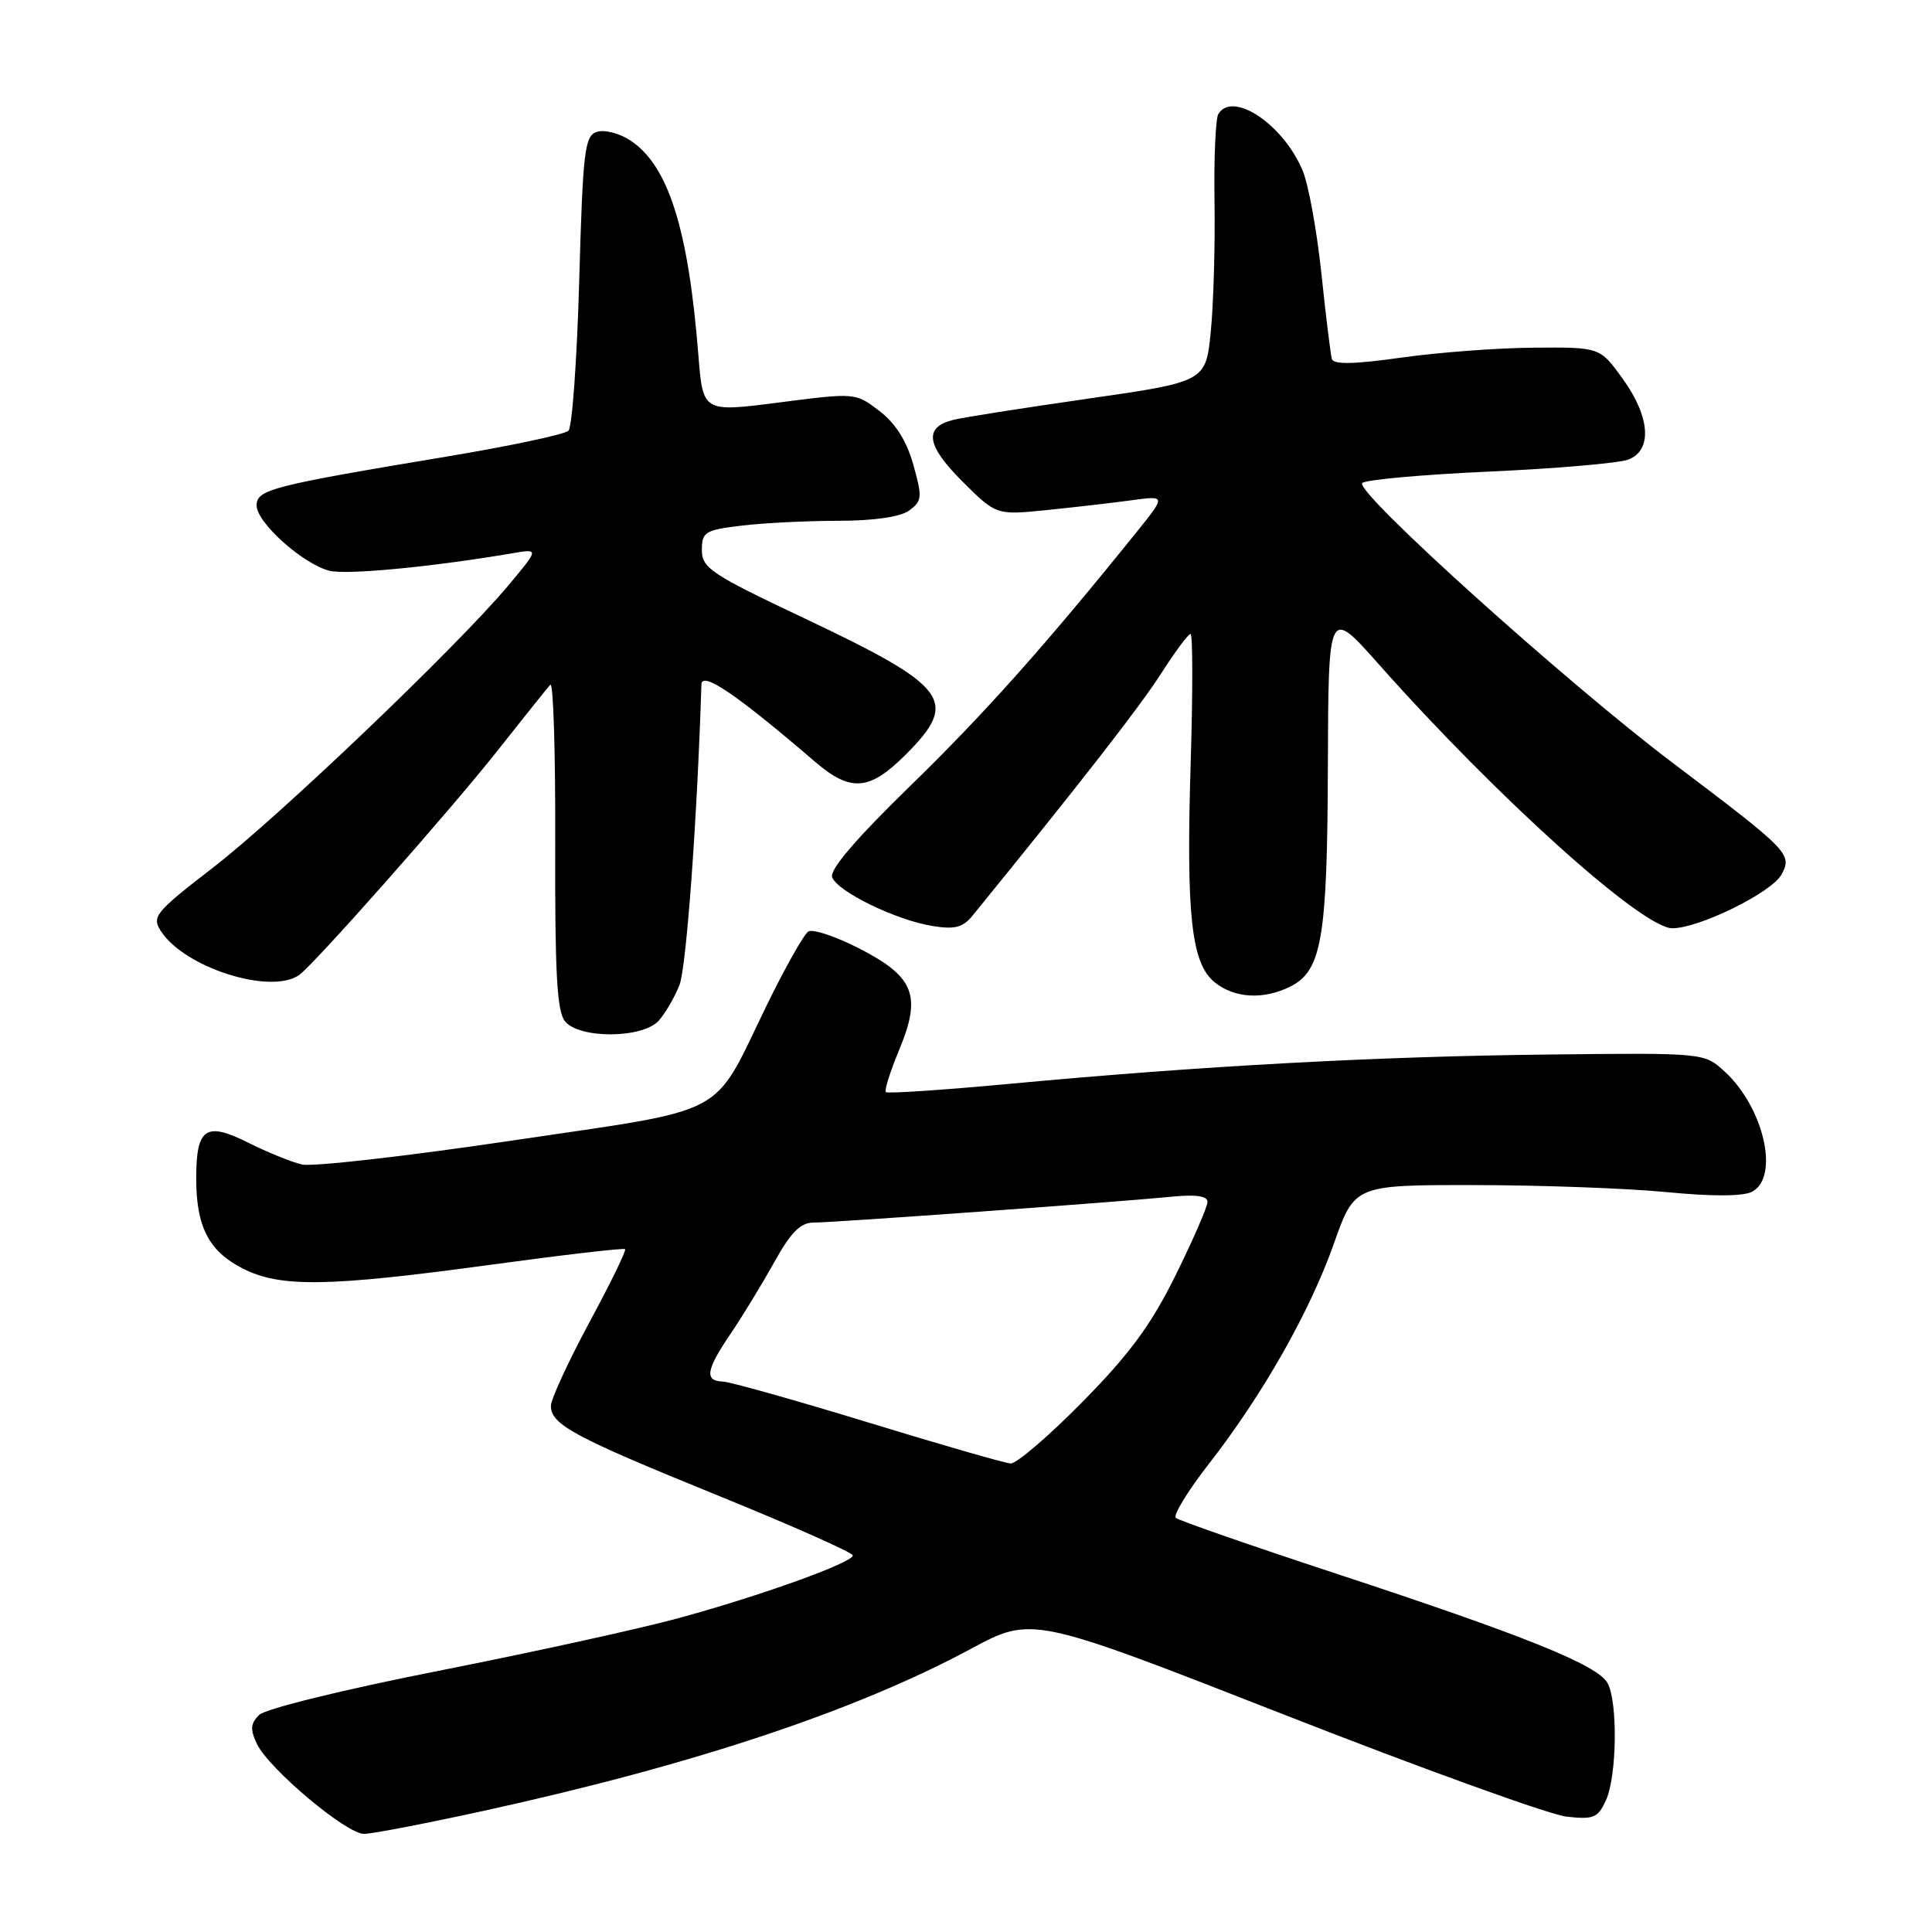 <?xml version="1.0" encoding="UTF-8" standalone="no"?>
<!DOCTYPE svg PUBLIC "-//W3C//DTD SVG 1.1//EN" "http://www.w3.org/Graphics/SVG/1.1/DTD/svg11.dtd" >
<svg xmlns="http://www.w3.org/2000/svg" xmlns:xlink="http://www.w3.org/1999/xlink" version="1.1" viewBox="0 0 256 256">
 <g >
 <path fill="currentColor"
d=" M 64.16 239.93 C 91.79 233.88 113.35 226.71 128.63 218.49 C 136.75 214.12 136.75 214.12 170.13 227.19 C 188.48 234.38 205.32 240.46 207.55 240.71 C 211.16 241.12 211.73 240.88 212.80 238.54 C 214.25 235.36 214.38 225.59 213.02 223.04 C 211.74 220.64 202.16 216.78 177.00 208.50 C 165.72 204.79 156.19 201.47 155.80 201.13 C 155.42 200.78 157.38 197.57 160.16 194.00 C 167.31 184.83 173.57 173.79 176.76 164.75 C 179.50 157.01 179.50 157.01 195.50 157.03 C 204.30 157.04 215.74 157.46 220.93 157.97 C 226.95 158.55 231.02 158.53 232.18 157.90 C 235.82 155.95 233.72 146.76 228.54 142.00 C 225.82 139.50 225.82 139.50 205.16 139.73 C 182.45 139.98 159.25 141.24 134.14 143.58 C 125.14 144.42 117.59 144.93 117.38 144.71 C 117.16 144.49 117.96 141.96 119.16 139.08 C 122.14 131.90 121.15 129.41 113.82 125.66 C 110.72 124.07 107.70 123.07 107.11 123.43 C 106.52 123.80 104.02 128.23 101.55 133.30 C 94.24 148.30 97.08 146.79 67.86 151.13 C 53.91 153.20 41.38 154.63 40.00 154.30 C 38.62 153.98 35.43 152.68 32.89 151.41 C 27.25 148.59 26.00 149.45 26.00 156.15 C 26.00 162.56 27.67 165.79 32.16 168.08 C 37.14 170.62 43.42 170.53 65.00 167.59 C 74.62 166.28 82.65 165.34 82.83 165.52 C 83.01 165.69 80.88 170.07 78.08 175.25 C 75.29 180.44 73.00 185.40 73.00 186.28 C 73.00 188.77 76.01 190.39 95.17 198.18 C 104.98 202.17 113.00 205.73 113.00 206.10 C 113.00 207.06 100.78 211.45 89.85 214.43 C 84.71 215.83 70.44 218.96 58.13 221.39 C 45.47 223.89 35.14 226.43 34.33 227.24 C 33.19 228.38 33.13 229.17 34.05 231.09 C 35.64 234.39 45.88 243.00 48.23 243.00 C 49.28 243.00 56.45 241.62 64.16 239.93 Z  M 87.28 135.25 C 88.15 134.28 89.39 132.15 90.04 130.50 C 90.95 128.16 92.38 108.59 92.94 90.69 C 93.00 88.88 97.64 92.04 108.00 100.94 C 112.72 104.99 115.20 104.80 120.00 100.00 C 127.14 92.86 125.74 91.00 106.42 81.85 C 94.24 76.09 93.00 75.26 93.00 72.89 C 93.00 70.49 93.42 70.23 98.25 69.65 C 101.14 69.30 106.90 69.01 111.06 69.01 C 115.84 69.00 119.30 68.50 120.48 67.64 C 122.18 66.39 122.23 65.88 121.02 61.58 C 120.13 58.41 118.67 56.09 116.52 54.45 C 113.35 52.03 113.33 52.03 103.24 53.33 C 93.14 54.63 93.14 54.63 92.54 47.07 C 91.21 30.28 88.55 21.90 83.51 18.60 C 82.08 17.66 80.10 17.15 79.10 17.47 C 77.47 17.99 77.24 19.87 76.75 37.11 C 76.46 47.60 75.81 56.59 75.33 57.07 C 74.84 57.56 67.54 59.11 59.12 60.51 C 35.96 64.37 34.00 64.87 34.00 66.98 C 34.00 69.24 40.15 74.75 43.66 75.63 C 45.95 76.20 57.25 75.12 67.96 73.30 C 71.43 72.71 71.43 72.71 67.33 77.61 C 60.56 85.68 37.08 108.11 28.24 114.95 C 20.49 120.94 20.07 121.47 21.35 123.42 C 24.49 128.22 35.77 131.81 39.59 129.23 C 41.50 127.94 59.65 107.41 66.04 99.32 C 69.43 95.02 72.53 91.15 72.92 90.73 C 73.32 90.30 73.61 99.79 73.57 111.81 C 73.52 128.95 73.80 134.03 74.87 135.34 C 76.80 137.67 85.14 137.61 87.28 135.25 Z  M 171.00 130.71 C 175.15 128.62 175.88 124.28 175.95 101.50 C 176.02 80.50 176.02 80.50 182.68 88.00 C 198.36 105.67 217.62 123.00 221.59 123.00 C 225.15 123.00 234.80 118.25 236.07 115.86 C 237.51 113.18 237.10 112.76 221.61 101.06 C 207.58 90.47 179.68 65.33 180.49 64.02 C 180.76 63.58 188.29 62.90 197.24 62.49 C 206.18 62.09 214.51 61.37 215.75 60.90 C 218.98 59.68 218.67 55.23 214.99 50.15 C 211.99 46.00 211.99 46.00 203.24 46.07 C 198.43 46.10 190.52 46.70 185.65 47.39 C 179.44 48.27 176.71 48.32 176.48 47.57 C 176.31 46.98 175.68 41.87 175.09 36.22 C 174.49 30.56 173.38 24.44 172.61 22.61 C 170.06 16.50 163.36 11.99 161.44 15.10 C 161.07 15.70 160.84 20.92 160.93 26.70 C 161.02 32.49 160.80 40.22 160.44 43.90 C 159.78 50.58 159.78 50.58 144.07 52.84 C 135.43 54.08 127.41 55.34 126.25 55.65 C 122.39 56.65 122.75 59.02 127.49 63.76 C 132.01 68.27 132.01 68.27 138.76 67.58 C 142.47 67.20 147.53 66.62 150.00 66.28 C 154.50 65.67 154.50 65.67 150.54 70.58 C 138.51 85.52 130.41 94.60 120.62 104.13 C 113.37 111.19 109.89 115.26 110.27 116.25 C 111.00 118.16 118.74 121.92 123.55 122.70 C 126.51 123.18 127.59 122.90 128.88 121.31 C 143.05 103.90 151.12 93.54 153.85 89.25 C 155.70 86.36 157.45 84.00 157.75 84.00 C 158.05 84.00 158.06 91.54 157.78 100.75 C 157.15 121.25 157.84 127.64 160.95 130.16 C 163.59 132.29 167.44 132.50 171.00 130.71 Z  M 115.00 188.47 C 105.38 185.53 96.71 183.09 95.75 183.06 C 93.31 182.98 93.56 181.51 96.84 176.68 C 98.40 174.38 100.98 170.14 102.59 167.25 C 104.78 163.30 106.07 162.00 107.78 162.00 C 110.43 162.00 148.21 159.27 155.25 158.57 C 158.47 158.25 160.00 158.47 160.00 159.26 C 160.00 159.90 158.10 164.27 155.78 168.96 C 152.53 175.55 149.70 179.39 143.44 185.75 C 138.97 190.29 134.68 193.96 133.91 193.92 C 133.13 193.87 124.62 191.42 115.00 188.47 Z "/>
</g>
</svg>